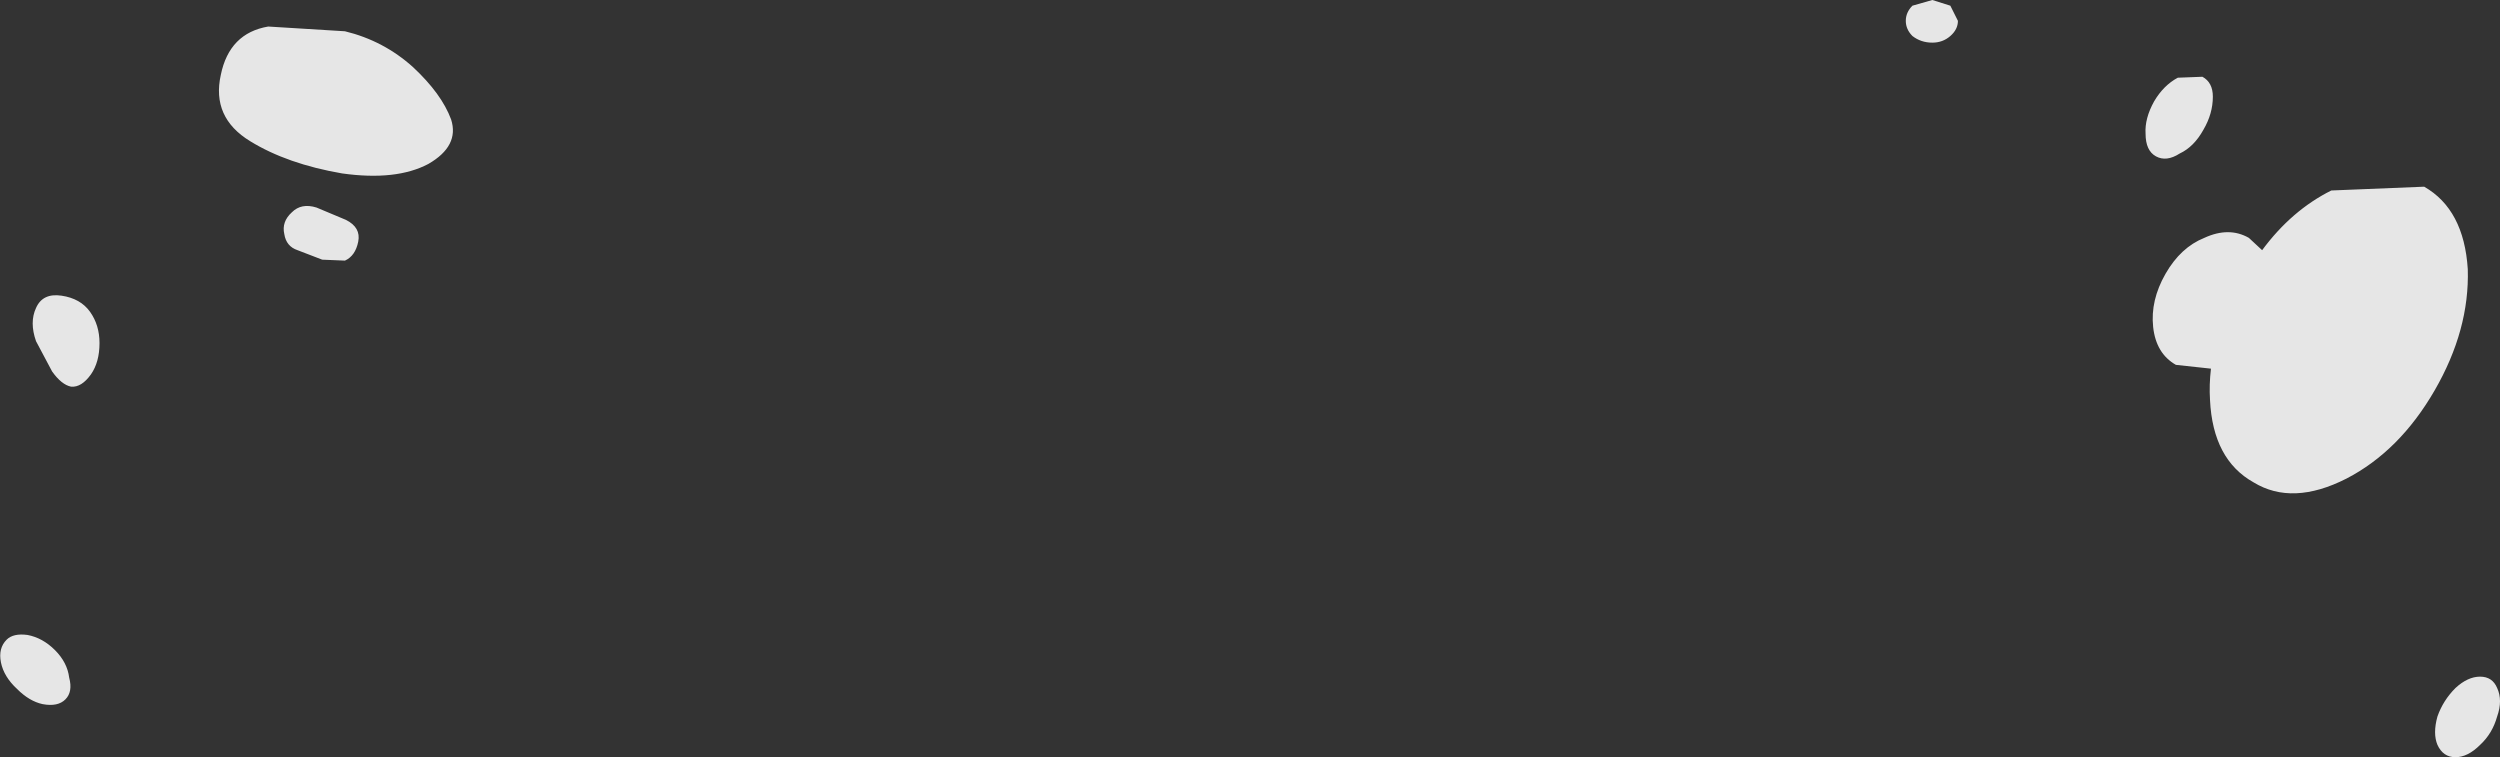 <?xml version="1.0" encoding="UTF-8" standalone="no"?>
<svg xmlns:xlink="http://www.w3.org/1999/xlink" height="39.95px" width="131.9px" xmlns="http://www.w3.org/2000/svg">
  <rect width="100%" height="100%" fill="#333333" stroke="none"/>
  <g transform="matrix(1.0, 0.0, 0.0, 1.0, 52.95, 16.7)">
    <path d="M50.35 -15.6 Q50.35 -15.15 49.95 -14.8 49.55 -14.45 49.0 -14.45 48.4 -14.45 47.95 -14.8 47.6 -15.15 47.6 -15.6 47.6 -16.05 47.95 -16.4 L49.0 -16.7 49.95 -16.4 50.35 -15.6 M63.3 -9.85 Q62.8 -8.95 62.05 -8.6 61.35 -8.15 60.8 -8.45 60.25 -8.75 60.25 -9.65 60.2 -10.45 60.7 -11.35 61.2 -12.2 61.95 -12.6 L63.25 -12.65 Q63.8 -12.35 63.8 -11.6 63.8 -10.7 63.3 -9.85 M61.85 2.55 Q60.8 1.95 60.65 0.55 60.5 -0.85 61.3 -2.25 62.1 -3.65 63.35 -4.15 64.65 -4.75 65.7 -4.15 L66.4 -3.5 Q67.95 -5.6 70.05 -6.65 L74.95 -6.85 Q77.05 -5.65 77.25 -2.5 77.35 0.7 75.5 3.9 73.65 7.1 70.85 8.55 68.0 10.0 65.95 8.75 63.8 7.55 63.65 4.4 63.6 3.6 63.7 2.75 L61.85 2.55 M78.8 21.1 Q78.55 22.0 77.9 22.6 77.25 23.25 76.6 23.25 75.95 23.25 75.65 22.6 75.4 22.0 75.65 21.1 75.95 20.25 76.6 19.6 77.25 19.0 77.9 19.0 78.55 19.0 78.8 19.6 79.1 20.25 78.8 21.1 M-47.7 1.4 Q-47.7 2.4 -48.15 3.05 -48.65 3.75 -49.2 3.7 -49.7 3.6 -50.2 2.9 L-51.05 1.3 Q-51.4 0.3 -51.05 -0.45 -50.7 -1.25 -49.7 -1.1 -48.7 -0.95 -48.2 -0.25 -47.7 0.45 -47.7 1.4 M-29.15 -10.4 Q-28.7 -9.0 -30.35 -8.05 -32.05 -7.15 -34.9 -7.55 -37.8 -8.05 -39.75 -9.25 -41.8 -10.5 -41.3 -12.75 -40.85 -14.95 -38.8 -15.3 L-34.75 -15.05 Q-32.7 -14.55 -31.15 -13.15 -29.65 -11.75 -29.15 -10.4 M-34.05 -3.95 Q-34.2 -3.2 -34.75 -2.95 L-35.95 -3.0 -37.25 -3.5 Q-37.85 -3.7 -37.95 -4.35 -38.1 -5.0 -37.55 -5.5 -37.05 -6.0 -36.25 -5.75 L-34.7 -5.1 Q-33.9 -4.7 -34.05 -3.95 M-50.05 17.6 Q-49.4 18.25 -49.3 19.05 -49.1 19.8 -49.5 20.2 -49.9 20.6 -50.7 20.45 -51.4 20.3 -52.05 19.65 -52.75 19.0 -52.9 18.25 -53.05 17.5 -52.6 17.05 -52.25 16.7 -51.5 16.8 -50.7 16.95 -50.05 17.6" fill="#ffffff" fill-opacity="0.878" fill-rule="evenodd" stroke="none"/>
  </g>
</svg>
